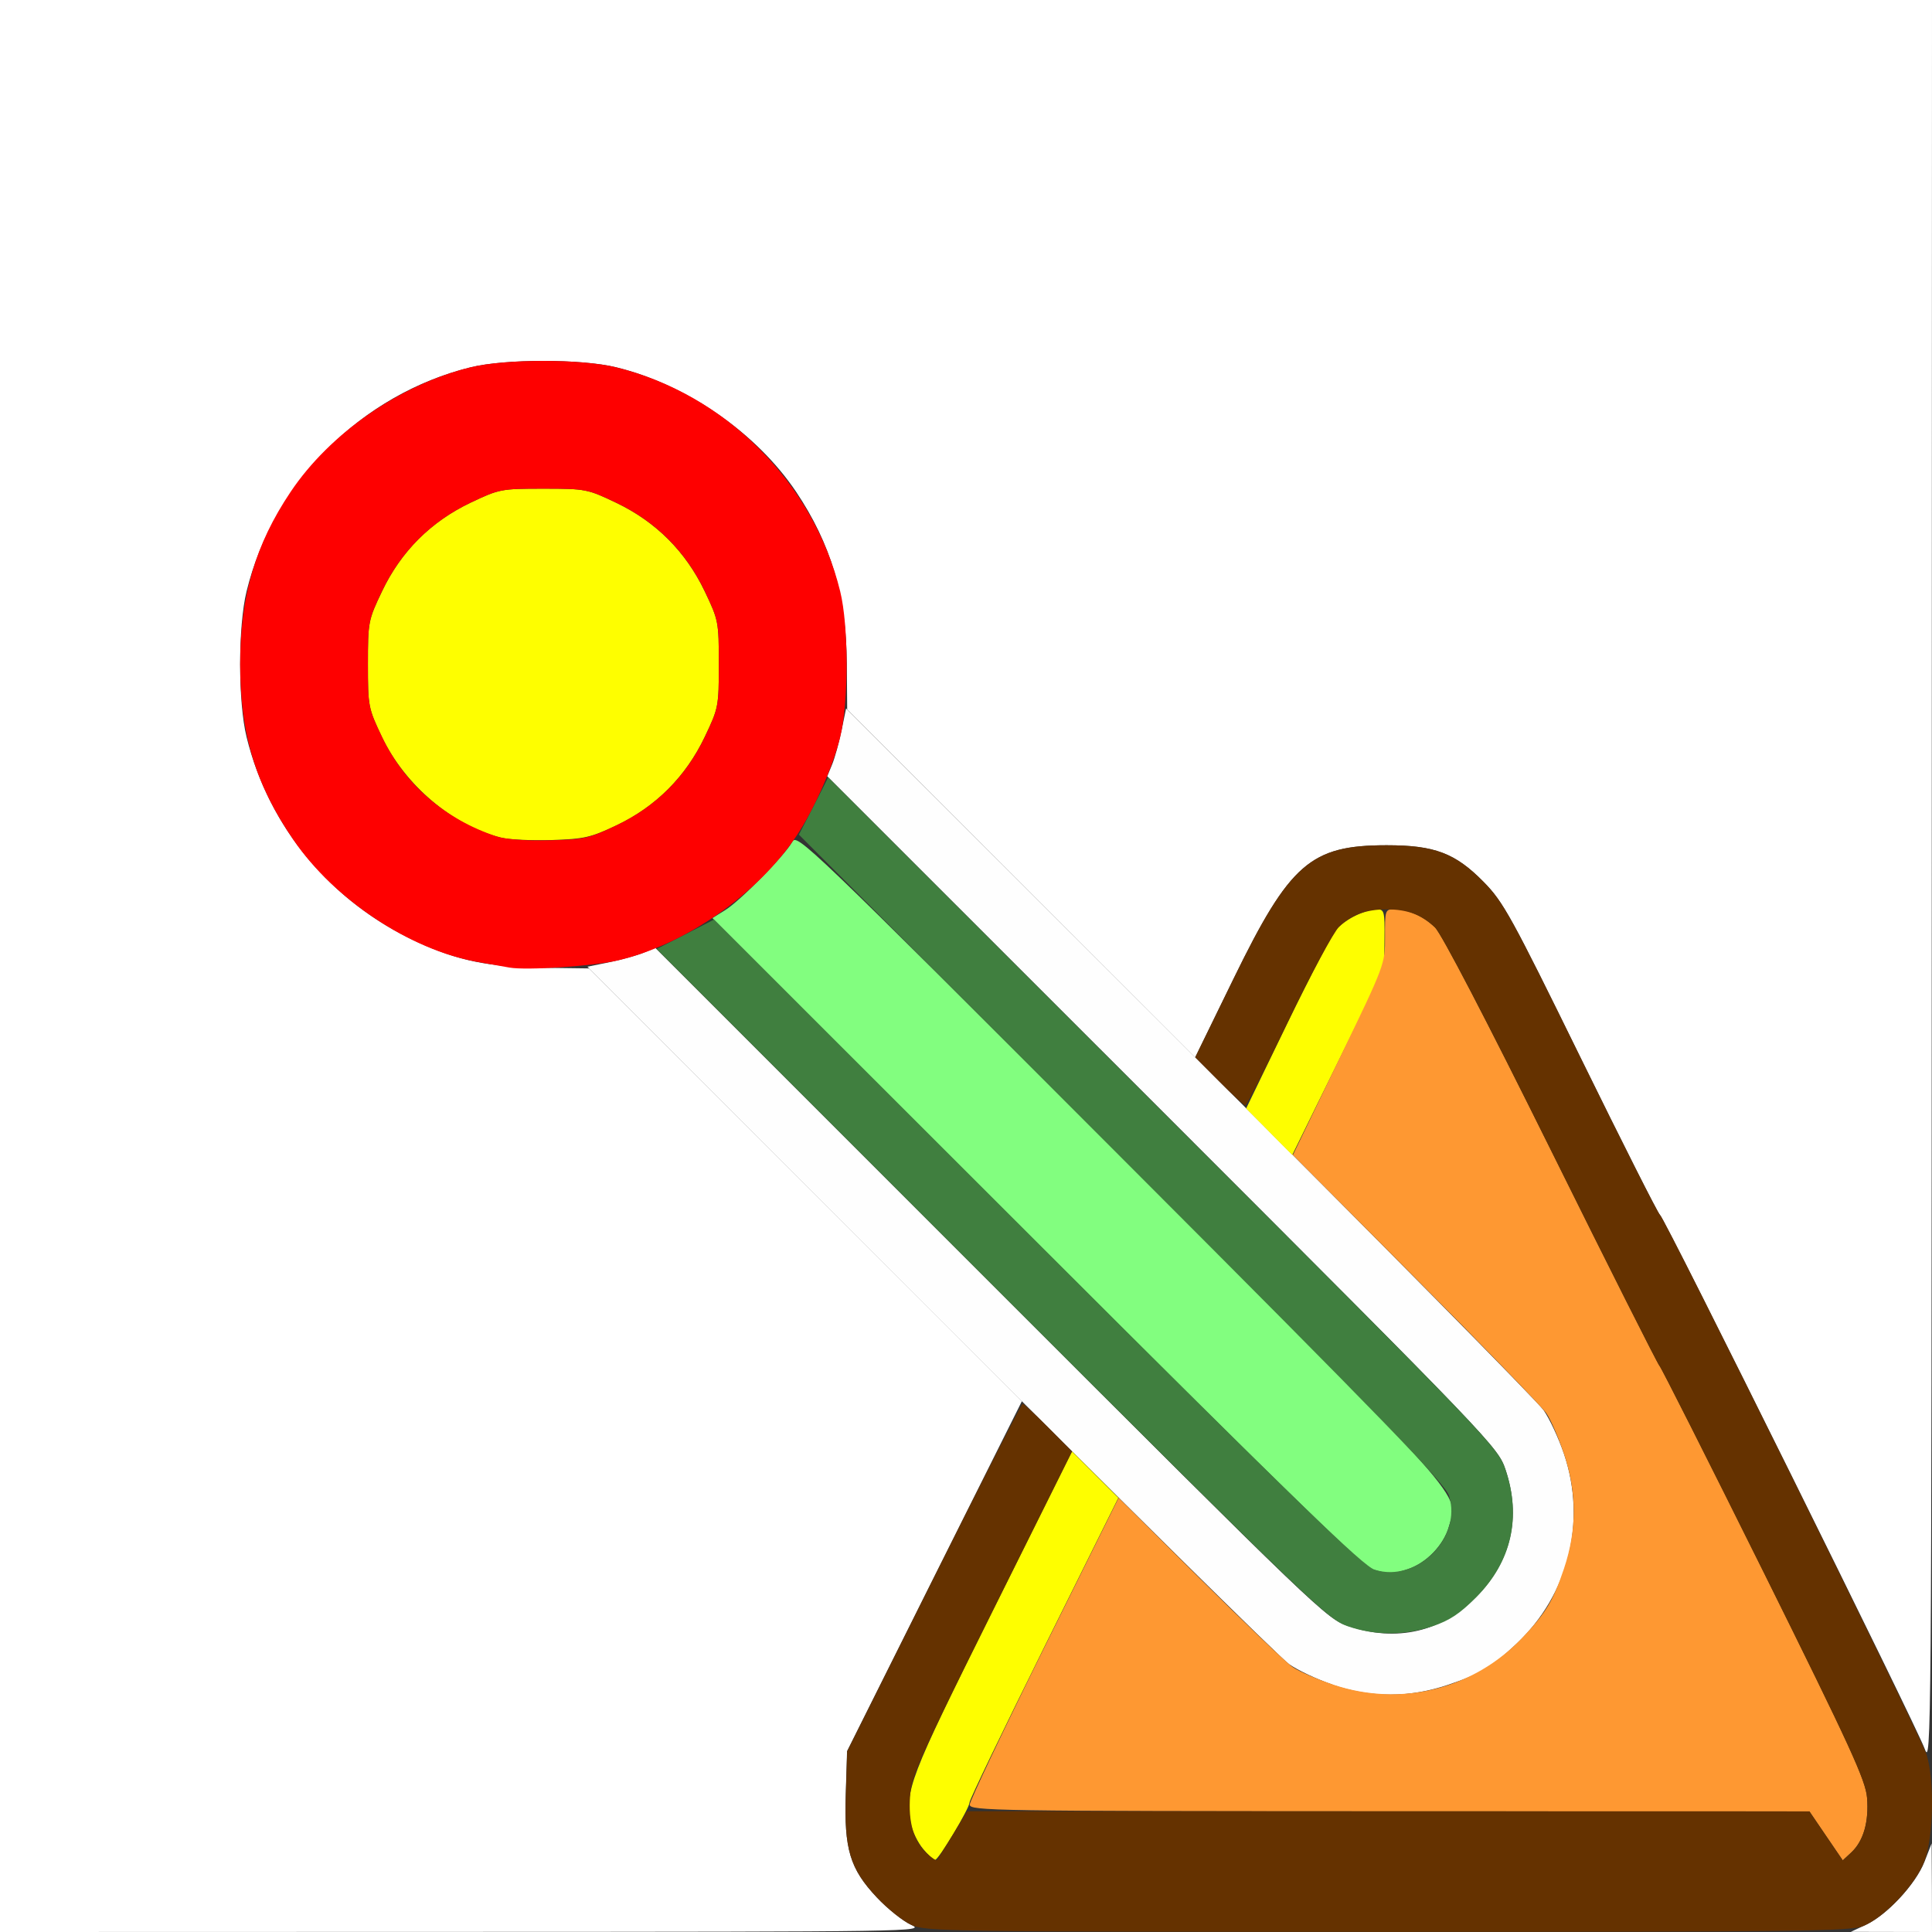 <?xml version="1.0" encoding="UTF-8" standalone="no"?>
<!-- Created with Inkscape (http://www.inkscape.org/) -->

<svg
   xmlns:dc="http://purl.org/dc/elements/1.1/"
   xmlns:cc="http://creativecommons.org/ns#"
   xmlns:rdf="http://www.w3.org/1999/02/22-rdf-syntax-ns#"
   xmlns:svg="http://www.w3.org/2000/svg"
   xmlns="http://www.w3.org/2000/svg"
   xmlns:sodipodi="http://sodipodi.sourceforge.net/DTD/sodipodi-0.dtd"
   xmlns:inkscape="http://www.inkscape.org/namespaces/inkscape"
   version="1.1"
   id="svg2"
   width="16"
   height="16"
   viewBox="0 0 16 16"
   sodipodi:docname="VERTEX_PARENT.svg"
   inkscape:version="0.92.4 (5da689c313, 2019-01-14)">
  <rect x="0" y="0" width="16" height="16" fill="#333333" stroke="none"/>
  <defs
     id="defs6" />
  <sodipodi:namedview
     pagecolor="#ffffff"
     bordercolor="#666666"
     borderopacity="1"
     objecttolerance="10"
     gridtolerance="10"
     guidetolerance="10"
     inkscape:pageopacity="0"
     inkscape:pageshadow="2"
     inkscape:window-width="811"
     inkscape:window-height="575"
     id="namedview4"
     showgrid="false"
     inkscape:zoom="14.75"
     inkscape:cx="8"
     inkscape:cy="8"
     inkscape:window-x="0"
     inkscape:window-y="0"
     inkscape:window-maximized="0"
     inkscape:current-layer="svg2" />
  <g
     id="VERTEX_PARENT">
    <path
       style="fill:#ffffff;stroke-width:0.031"
       d="M 0,8 V 0 h 8 8 L 15.998,7.32 C 15.996,14.396 15.994,14.635 15.94,14.484 15.872,14.295 13.785,10.085 13.747,10.061 13.732,10.052 13.438,9.468 13.092,8.764 12.516,7.59 12.45,7.469 12.287,7.304 12.052,7.065 11.881,7 11.484,7 10.854,7 10.683,7.149 10.216,8.105 L 9.898,8.757 8.457,7.316 7.016,5.875 7.013,5.492 C 7.009,4.934 6.881,4.503 6.593,4.073 6.266,3.586 5.686,3.184 5.104,3.042 c -0.288,-0.071 -0.919,-0.071 -1.207,0 -0.901,0.221 -1.634,0.953 -1.855,1.855 -0.071,0.288 -0.071,0.919 0,1.207 0.184,0.748 0.699,1.367 1.413,1.697 0.334,0.154 0.596,0.208 1.039,0.214 l 0.385,0.005 1.792,1.792 1.792,1.792 -0.724,1.449 -0.724,1.449 -0.011,0.356 c -0.014,0.457 0.034,0.618 0.258,0.856 0.088,0.093 0.215,0.195 0.284,0.227 0.122,0.056 0.035,0.057 -3.711,0.058 L 0,16 Z m 15.453,7.94 c 0.175,-0.081 0.412,-0.337 0.484,-0.52 l 0.06,-0.154 0.002,0.367 L 16,16 l -0.336,-6.87e-4 -0.336,-6.88e-4 z"
       id="path833"
       inkscape:connector-curvature="0" />
    <path
       style="fill:#fefefe;stroke-width:0.031"
       d="M 11.035,13.951 C 10.908,13.908 10.747,13.832 10.676,13.782 10.605,13.733 9.269,12.413 7.706,10.849 l -2.841,-2.843 0.184,-0.038 c 0.101,-0.021 0.228,-0.056 0.281,-0.078 l 0.097,-0.04 2.777,2.777 c 2.723,2.723 2.781,2.779 2.964,2.84 0.397,0.134 0.77,0.049 1.058,-0.243 0.291,-0.294 0.374,-0.661 0.241,-1.056 -0.062,-0.183 -0.118,-0.241 -2.84,-2.964 L 6.851,6.429 6.891,6.332 c 0.022,-0.053 0.057,-0.18 0.078,-0.281 l 0.038,-0.184 2.843,2.841 c 1.564,1.562 2.884,2.899 2.933,2.97 0.05,0.071 0.126,0.235 0.17,0.365 0.188,0.561 0.037,1.164 -0.395,1.571 -0.201,0.19 -0.304,0.251 -0.566,0.339 -0.322,0.108 -0.639,0.108 -0.957,-4.78e-4 z"
       id="path831"
       inkscape:connector-curvature="0" />
    <path
       style="fill:#82fe7f;stroke-width:0.031"
       d="m 11.356,12.994 c -0.066,-0.021 -0.942,-0.877 -2.777,-2.711 L 5.9,7.603 6.006,7.537 C 6.13,7.461 6.503,7.08 6.561,6.972 6.599,6.9 6.678,6.975 9.281,9.578 12.209,12.506 12.079,12.359 11.999,12.642 c -0.043,0.153 -0.186,0.302 -0.34,0.353 -0.123,0.041 -0.17,0.041 -0.303,-0.002 z"
       id="path829"
       inkscape:connector-curvature="0" />
    <path
       style="fill:#fefe00;stroke-width:0.031"
       d="M 7.645,15.312 C 7.601,15.26 7.556,15.167 7.544,15.107 7.492,14.827 7.524,14.742 8.216,13.351 l 0.662,-1.331 0.192,0.192 0.192,0.192 -0.617,1.243 c -0.339,0.684 -0.617,1.26 -0.616,1.281 7.719e-4,0.046 -0.256,0.475 -0.286,0.476 -0.011,5.12e-4 -0.057,-0.042 -0.1,-0.094 z m 2.867,-5.939 -0.192,-0.193 0.342,-0.707 C 10.85,8.084 11.035,7.732 11.072,7.691 11.149,7.608 11.309,7.531 11.405,7.531 c 0.059,0 0.063,0.019 0.061,0.242 l -0.002,0.242 -0.381,0.775 -0.381,0.775 -0.192,-0.193 z M 4.149,6.937 C 3.748,6.836 3.354,6.503 3.163,6.103 3.05,5.865 3.047,5.85 3.047,5.5 c 0,-0.35 0.003,-0.365 0.117,-0.603 C 3.32,4.568 3.568,4.32 3.897,4.163 4.135,4.05 4.15,4.047 4.5,4.047 c 0.35,0 0.365,0.003 0.603,0.117 0.329,0.157 0.576,0.405 0.733,0.733 0.114,0.238 0.117,0.253 0.117,0.603 0,0.35 -0.003,0.365 -0.117,0.603 C 5.68,6.431 5.431,6.68 5.108,6.834 4.893,6.936 4.839,6.948 4.567,6.957 4.401,6.962 4.213,6.953 4.149,6.937 Z"
       id="path827"
       inkscape:connector-curvature="0" />
    <path
       style="fill:#fe9832;stroke-width:0.031"
       d="m 15.123,15.204 -0.138,-0.203 -3.477,-7.44e-4 c -3.29,-7.03e-4 -3.477,-0.004 -3.477,-0.055 -3.5e-4,-0.03 0.277,-0.614 0.616,-1.298 l 0.617,-1.243 0.673,0.668 c 0.37,0.367 0.716,0.698 0.769,0.734 0.053,0.036 0.203,0.101 0.334,0.145 0.563,0.189 1.165,0.038 1.573,-0.394 0.19,-0.201 0.251,-0.304 0.339,-0.566 0.108,-0.323 0.108,-0.629 0,-0.952 -0.044,-0.13 -0.109,-0.281 -0.145,-0.334 -0.036,-0.053 -0.523,-0.556 -1.083,-1.118 l -1.017,-1.022 0.382,-0.791 c 0.382,-0.79 0.382,-0.791 0.381,-1.017 -8.41e-4,-0.219 0.002,-0.227 0.075,-0.227 0.114,0 0.241,0.056 0.339,0.15 0.053,0.051 0.426,0.767 0.962,1.848 0.481,0.971 0.885,1.773 0.897,1.782 0.012,0.009 0.401,0.78 0.864,1.712 0.719,1.448 0.843,1.72 0.855,1.864 0.016,0.198 -0.029,0.359 -0.129,0.453 l -0.072,0.067 z"
       id="path825"
       inkscape:connector-curvature="0" />
    <path
       style="fill:#407f3f;stroke-width:0.031"
       d="M 11.156,13.466 C 10.994,13.409 10.833,13.255 8.211,10.633 L 5.438,7.859 5.675,7.738 5.912,7.616 8.589,10.289 c 2.168,2.166 2.699,2.68 2.796,2.711 0.349,0.11 0.725,-0.265 0.615,-0.613 C 11.969,12.288 11.469,11.772 9.289,9.589 L 6.616,6.912 6.738,6.675 6.859,6.438 9.632,9.211 c 2.719,2.718 2.774,2.776 2.836,2.959 0.133,0.395 0.05,0.762 -0.241,1.056 -0.136,0.137 -0.221,0.194 -0.364,0.242 -0.232,0.078 -0.48,0.078 -0.707,-0.002 z"
       id="path823"
       inkscape:connector-curvature="0" />
    <path
       style="fill:#fe0000;stroke-width:0.031"
       d="M 4.219,8.013 C 4.176,8.006 4.056,7.984 3.953,7.966 3.395,7.866 2.77,7.451 2.431,6.957 2.116,6.498 1.989,6.08 1.989,5.5 c 0,-0.563 0.125,-0.991 0.418,-1.427 0.326,-0.486 0.907,-0.888 1.489,-1.031 0.288,-0.071 0.919,-0.071 1.207,0 0.901,0.221 1.634,0.953 1.855,1.855 0.071,0.288 0.071,0.919 0,1.207 C 6.898,6.351 6.738,6.711 6.593,6.927 6.269,7.409 5.68,7.82 5.12,7.953 4.918,8.001 4.36,8.038 4.219,8.013 Z M 5.103,6.836 C 5.432,6.68 5.679,6.433 5.837,6.103 5.95,5.865 5.953,5.85 5.953,5.5 5.953,5.15 5.95,5.135 5.837,4.897 5.68,4.568 5.432,4.32 5.103,4.163 4.865,4.05 4.85,4.047 4.5,4.047 4.15,4.047 4.135,4.05 3.897,4.163 3.568,4.32 3.32,4.568 3.163,4.897 3.05,5.135 3.047,5.15 3.047,5.5 c 0,0.35 0.003,0.365 0.117,0.603 0.187,0.392 0.521,0.682 0.946,0.823 0.079,0.026 0.241,0.038 0.438,0.033 C 4.834,6.953 4.879,6.943 5.103,6.836 Z"
       id="path821"
       inkscape:connector-curvature="0" />
    <path
       style="fill:#653200;stroke-width:0.031"
       d="M 7.547,15.941 C 7.478,15.91 7.35,15.808 7.263,15.715 7.039,15.477 6.99,15.315 7.005,14.859 l 0.011,-0.355 0.718,-1.439 C 8.129,12.273 8.46,11.625 8.469,11.625 c 0.009,0 0.105,0.089 0.213,0.198 l 0.196,0.198 -0.664,1.334 c -0.594,1.193 -0.665,1.353 -0.677,1.518 -0.016,0.217 0.029,0.372 0.135,0.472 0.042,0.04 0.082,0.067 0.088,0.059 0.006,-0.007 0.064,-0.101 0.13,-0.208 L 8.009,15 l 3.488,7.44e-4 3.488,7.44e-4 0.138,0.203 0.138,0.203 0.072,-0.067 c 0.1,-0.094 0.146,-0.254 0.129,-0.453 -0.012,-0.144 -0.137,-0.416 -0.855,-1.864 -0.463,-0.932 -0.851,-1.702 -0.864,-1.712 -0.012,-0.009 -0.416,-0.811 -0.897,-1.782 C 12.31,8.448 11.938,7.732 11.884,7.681 11.773,7.575 11.656,7.531 11.484,7.531 c -0.17,0 -0.288,0.044 -0.394,0.144 -0.045,0.043 -0.234,0.393 -0.42,0.779 -0.186,0.386 -0.346,0.701 -0.357,0.701 -0.01,0 -0.108,-0.09 -0.217,-0.2 L 9.898,8.756 10.216,8.105 C 10.682,7.149 10.854,7 11.484,7 c 0.397,0 0.568,0.065 0.803,0.304 0.162,0.165 0.229,0.286 0.805,1.46 0.345,0.704 0.64,1.288 0.655,1.297 0.042,0.027 2.159,4.313 2.208,4.47 0.067,0.215 0.058,0.681 -0.018,0.882 -0.072,0.193 -0.327,0.463 -0.507,0.538 -0.103,0.043 -0.561,0.048 -3.938,0.048 -3.64,-6.53e-4 -3.827,-0.003 -3.946,-0.058 z"
       id="path819"
       inkscape:connector-curvature="0" />
  </g>
</svg>

